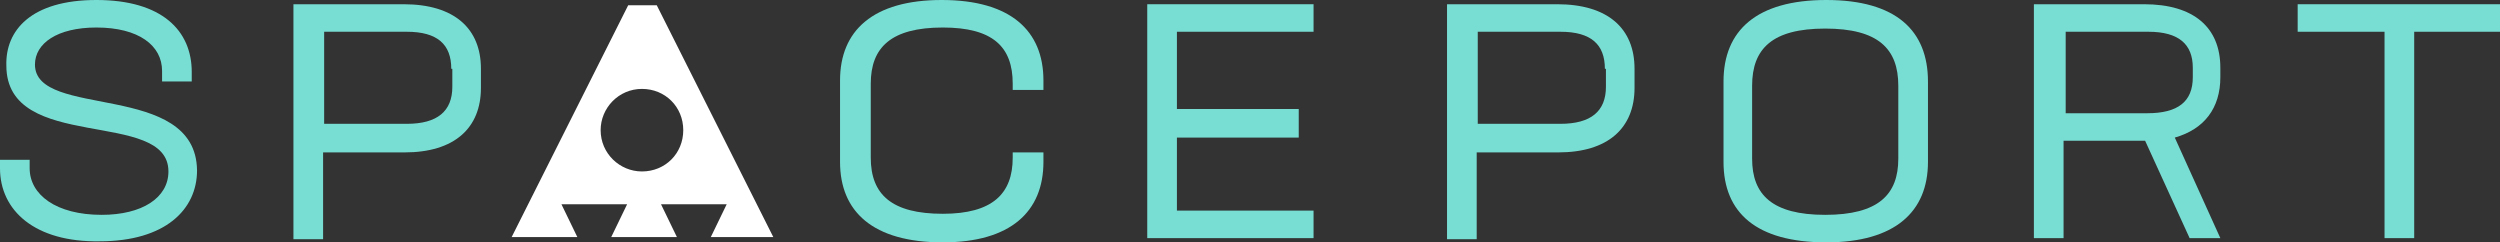 <svg width="949" height="92" viewBox="0 0 949 92" fill="none" xmlns="http://www.w3.org/2000/svg">
<rect x="0" y="0" width="949" height="92" fill="#333333" stroke="none"/>
<g clip-path="url(#clip0_1041_10340)">
<path d="M293.546 89.991L249.313 2.009H238.456L194.223 89.991H219.155L213.123 77.537H238.054L232.022 89.991H256.954L250.922 77.537H275.853L269.821 89.991H293.546ZM243.684 65.083C235.239 65.083 228.001 58.253 228.001 49.415C228.001 40.978 234.837 33.747 243.684 33.747C252.53 33.747 259.366 40.577 259.366 49.415C259.366 58.253 252.53 65.083 243.684 65.083Z" fill="white"/>
<path d="M0 63.878V60.664H11.259V63.878C11.259 73.921 21.312 81.555 38.603 81.555C53.884 81.555 63.937 75.127 63.937 65.083C63.937 40.978 2.413 58.253 2.413 24.908C2.011 11.651 11.661 0 36.593 0C61.524 0 72.784 11.651 72.784 27.319V30.934H61.524V26.917C61.524 17.275 52.678 10.445 36.593 10.445C21.714 10.445 13.27 16.472 13.27 24.507C13.27 45.397 74.392 30.533 74.794 64.681C74.794 79.546 62.73 91.598 37.799 91.598C13.27 92 0 79.948 0 63.878Z" fill="#78DED4"/>
<path d="M182.562 26.113V33.345C182.562 48.611 172.509 57.852 153.609 57.852H122.646V90.795H111.387V1.607H153.207C172.509 1.607 182.562 10.847 182.562 26.113ZM171.302 26.113C171.302 16.873 166.075 12.052 154.413 12.052H123.048V47.004H154.413C166.075 47.004 171.705 42.183 171.705 32.943V26.113H171.302Z" fill="#78DED4"/>
<path d="M318.88 61.467V30.533C318.88 11.651 331.346 0 357.483 0C383.621 0 396.087 11.651 396.087 30.533V34.148H384.425V31.738C384.425 17.677 376.785 10.445 357.885 10.445C338.182 10.445 330.541 18.079 330.541 31.738V59.86C330.541 73.921 338.584 81.153 357.885 81.153C376.785 81.153 384.425 73.52 384.425 59.86V57.852H396.087V61.467C396.087 80.349 383.621 92 357.885 92C331.346 92 318.88 80.349 318.88 61.467Z" fill="#78DED4"/>
<path d="M446.754 12.052V41.38H492.998V52.227H446.754V79.948H498.627V90.393H435.495V1.607H498.627V12.052H446.754Z" fill="#78DED4"/>
<path d="M620.469 26.113V33.345C620.469 48.611 610.416 57.852 591.516 57.852H560.553V90.795H549.294V1.607H591.114C610.416 1.607 620.469 10.847 620.469 26.113ZM609.21 26.113C609.21 16.873 603.982 12.052 592.321 12.052H560.955V47.004H592.321C603.982 47.004 609.612 42.183 609.612 32.943V26.113H609.21Z" fill="#78DED4"/>
<path d="M654.247 61.467V30.934C654.247 11.651 666.713 0 693.253 0C719.792 0 731.856 11.651 731.856 30.934V61.467C731.856 80.349 719.39 92 693.253 92C666.713 92 654.247 80.751 654.247 61.467ZM720.597 60.262V32.541C720.597 18.48 712.956 10.847 692.85 10.847C672.745 10.847 665.104 18.48 665.104 32.541V60.262C665.104 73.921 672.745 81.555 692.85 81.555C712.956 81.555 720.597 73.921 720.597 60.262Z" fill="#78DED4"/>
<path d="M814.29 53.432H783.327V90.393H772.068V1.607H813.888C832.788 1.607 842.841 10.445 842.841 25.712V29.328C842.841 40.978 836.809 49.013 825.55 52.227L842.841 90.393H831.179L814.29 53.432ZM783.729 42.987H815.095C826.756 42.987 832.386 38.568 832.386 29.328V25.712C832.386 16.873 827.158 12.052 815.497 12.052H784.131V42.987H783.729Z" fill="#78DED4"/>
<path d="M949 12.052H916.428V90.393H905.169V12.052H872.195V1.607H949V12.052Z" fill="#78DED4"/>
</g>
<defs>
<clipPath id="clip0_1041_10340">
<rect width="949" height="92" fill="white"/>
</clipPath>
</defs>
</svg>
